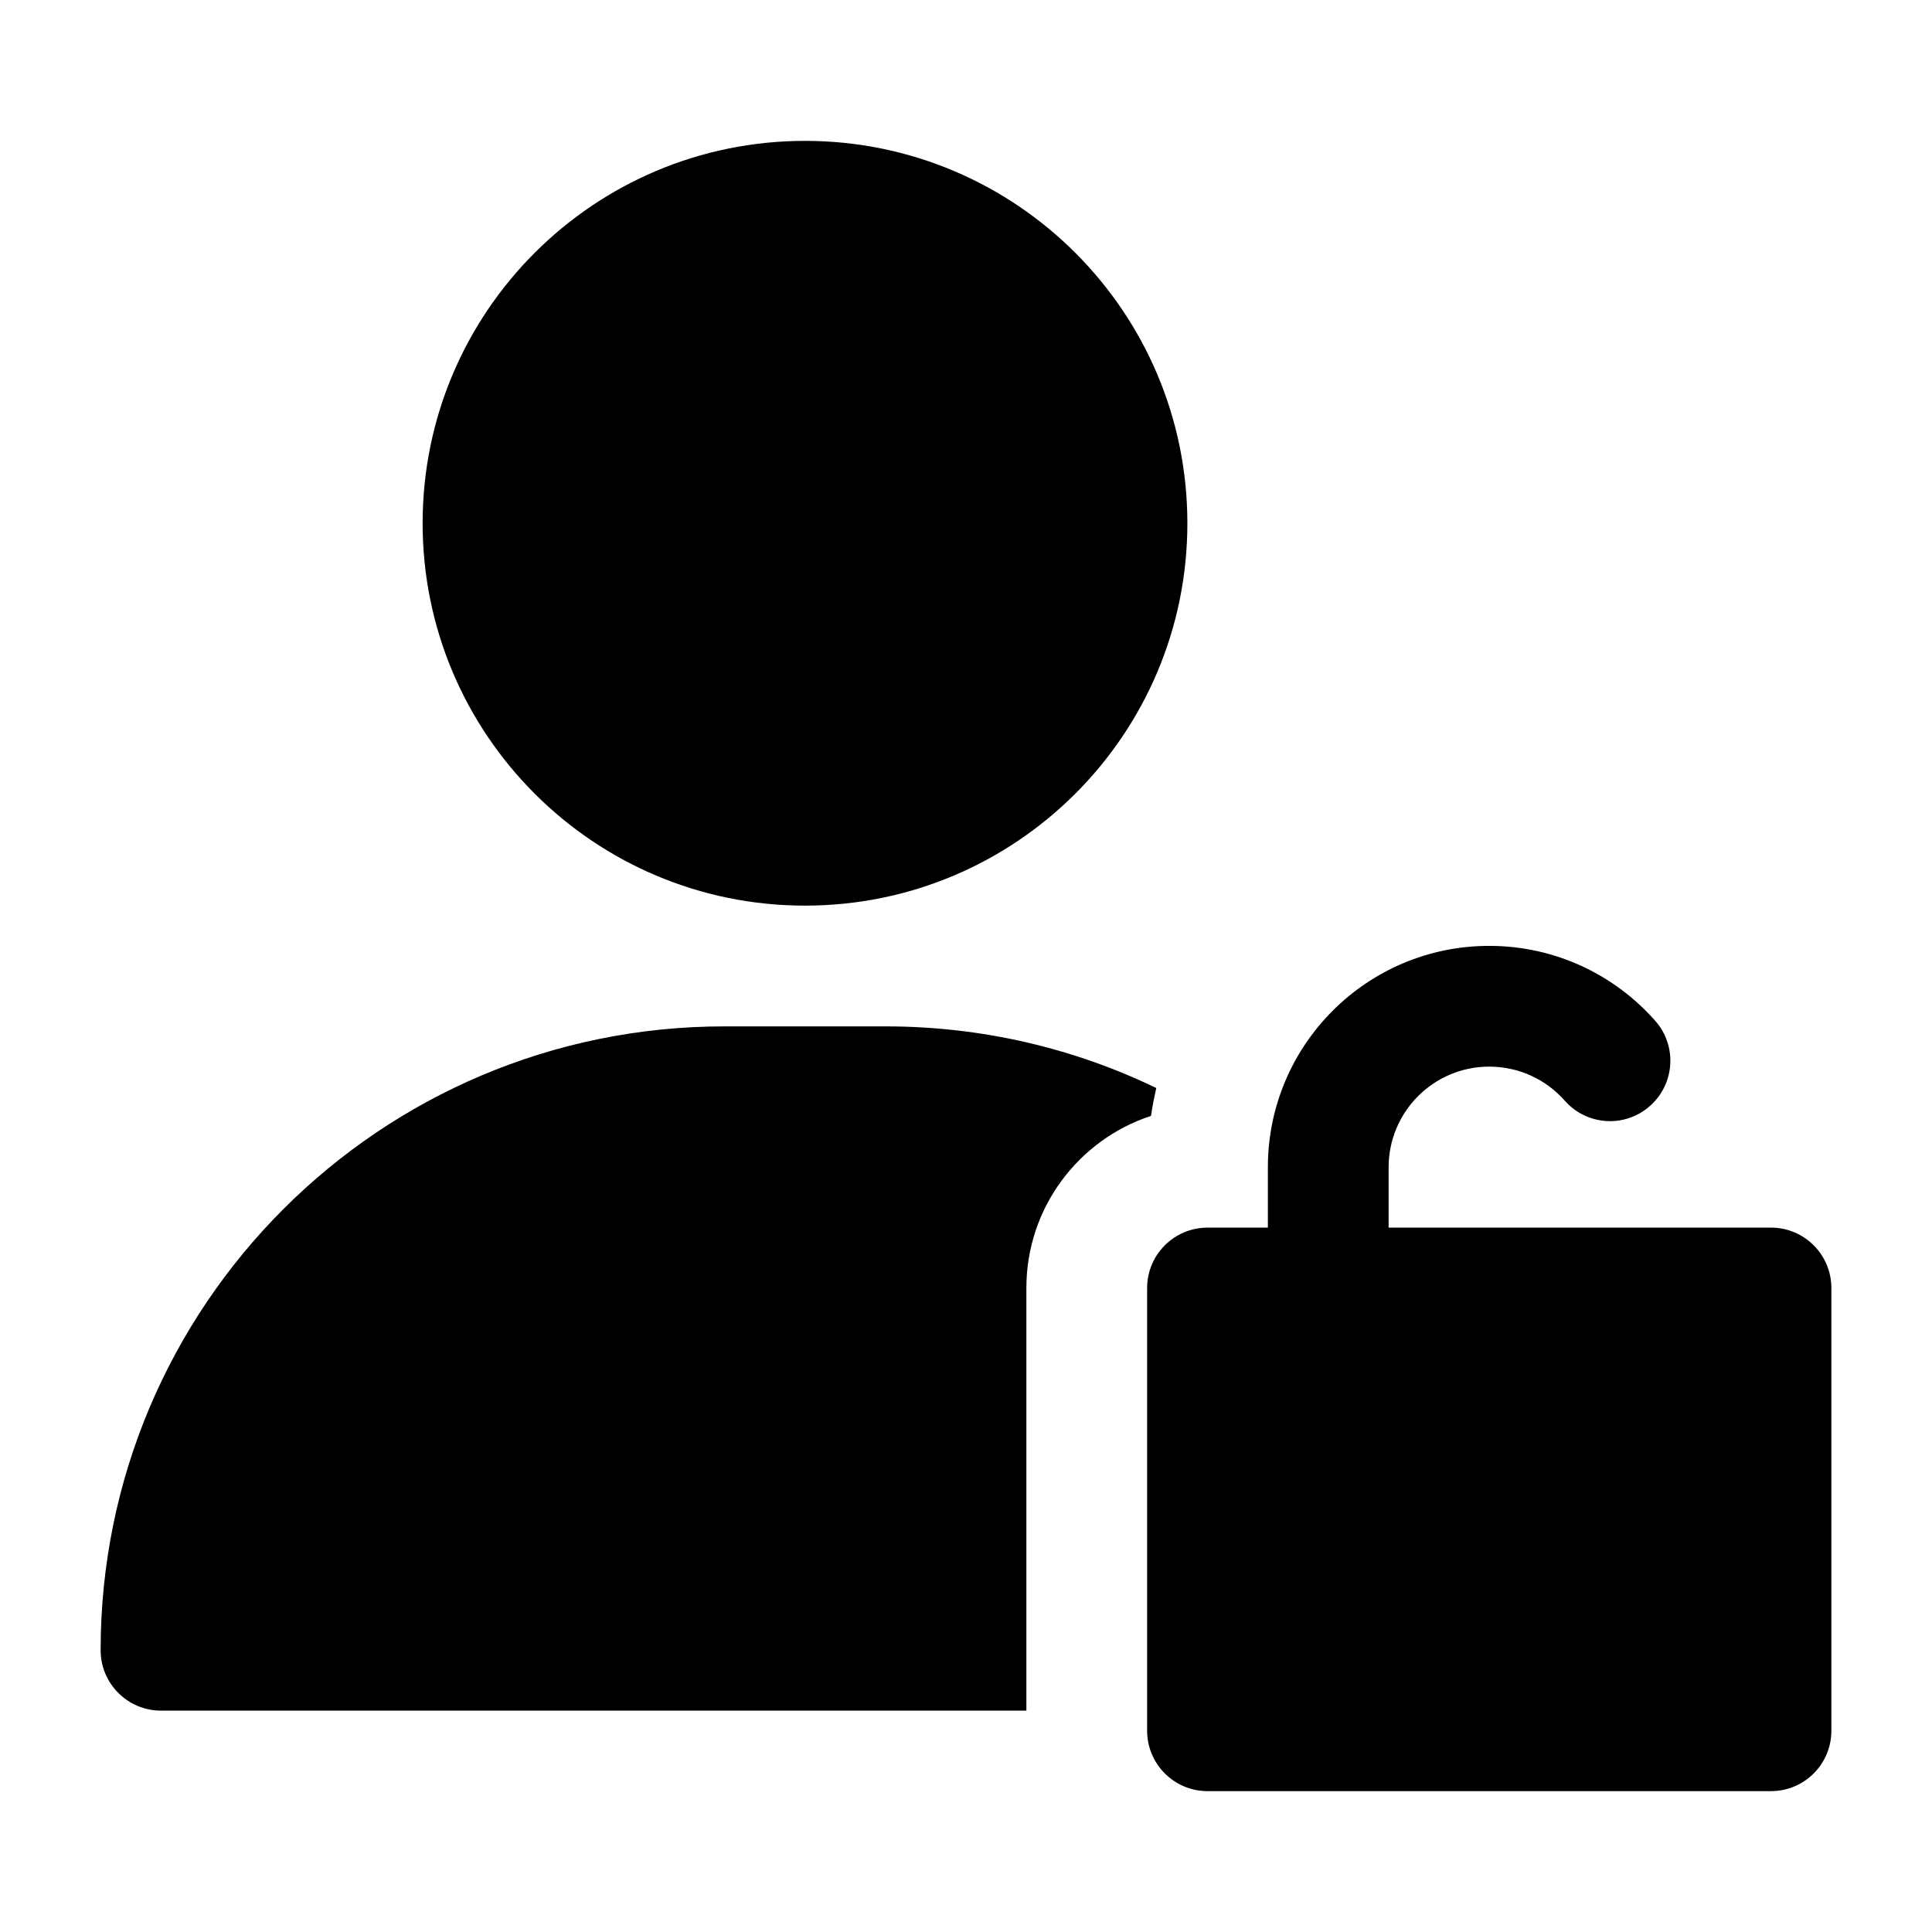 <svg width="24" height="24" viewBox="0 0 24 24" xmlns="http://www.w3.org/2000/svg">
    <path fill-rule="evenodd" clip-rule="evenodd" d="M5.25 6.5C5.25 3.877 7.377 1.75 10 1.75C12.623 1.75 14.75 3.877 14.75 6.5C14.75 9.123 12.623 11.25 10 11.25C7.377 11.25 5.25 9.123 5.25 6.5Z"/>
    <path fill-rule="evenodd" clip-rule="evenodd" d="M18.5 13.25C17.81 13.25 17.25 13.81 17.25 14.5V15.25H22C22.414 15.25 22.75 15.586 22.75 16V21.5C22.75 21.914 22.414 22.25 22 22.25H15C14.586 22.25 14.25 21.914 14.25 21.5V16C14.25 15.586 14.586 15.25 15 15.25H15.75V14.5C15.75 12.981 16.981 11.75 18.5 11.75C19.322 11.75 20.059 12.111 20.562 12.681C20.836 12.991 20.807 13.465 20.496 13.739C20.186 14.014 19.712 13.984 19.438 13.673C19.208 13.413 18.873 13.25 18.5 13.25Z"/>
    <path d="M12.75 21.25V16C12.75 15.003 13.399 14.157 14.298 13.862C14.315 13.745 14.338 13.63 14.364 13.516C13.347 13.025 12.206 12.75 11 12.75H9C4.72 12.75 1.25 16.22 1.25 20.5C1.25 20.914 1.586 21.25 2 21.25H12.75Z"/>
</svg>
